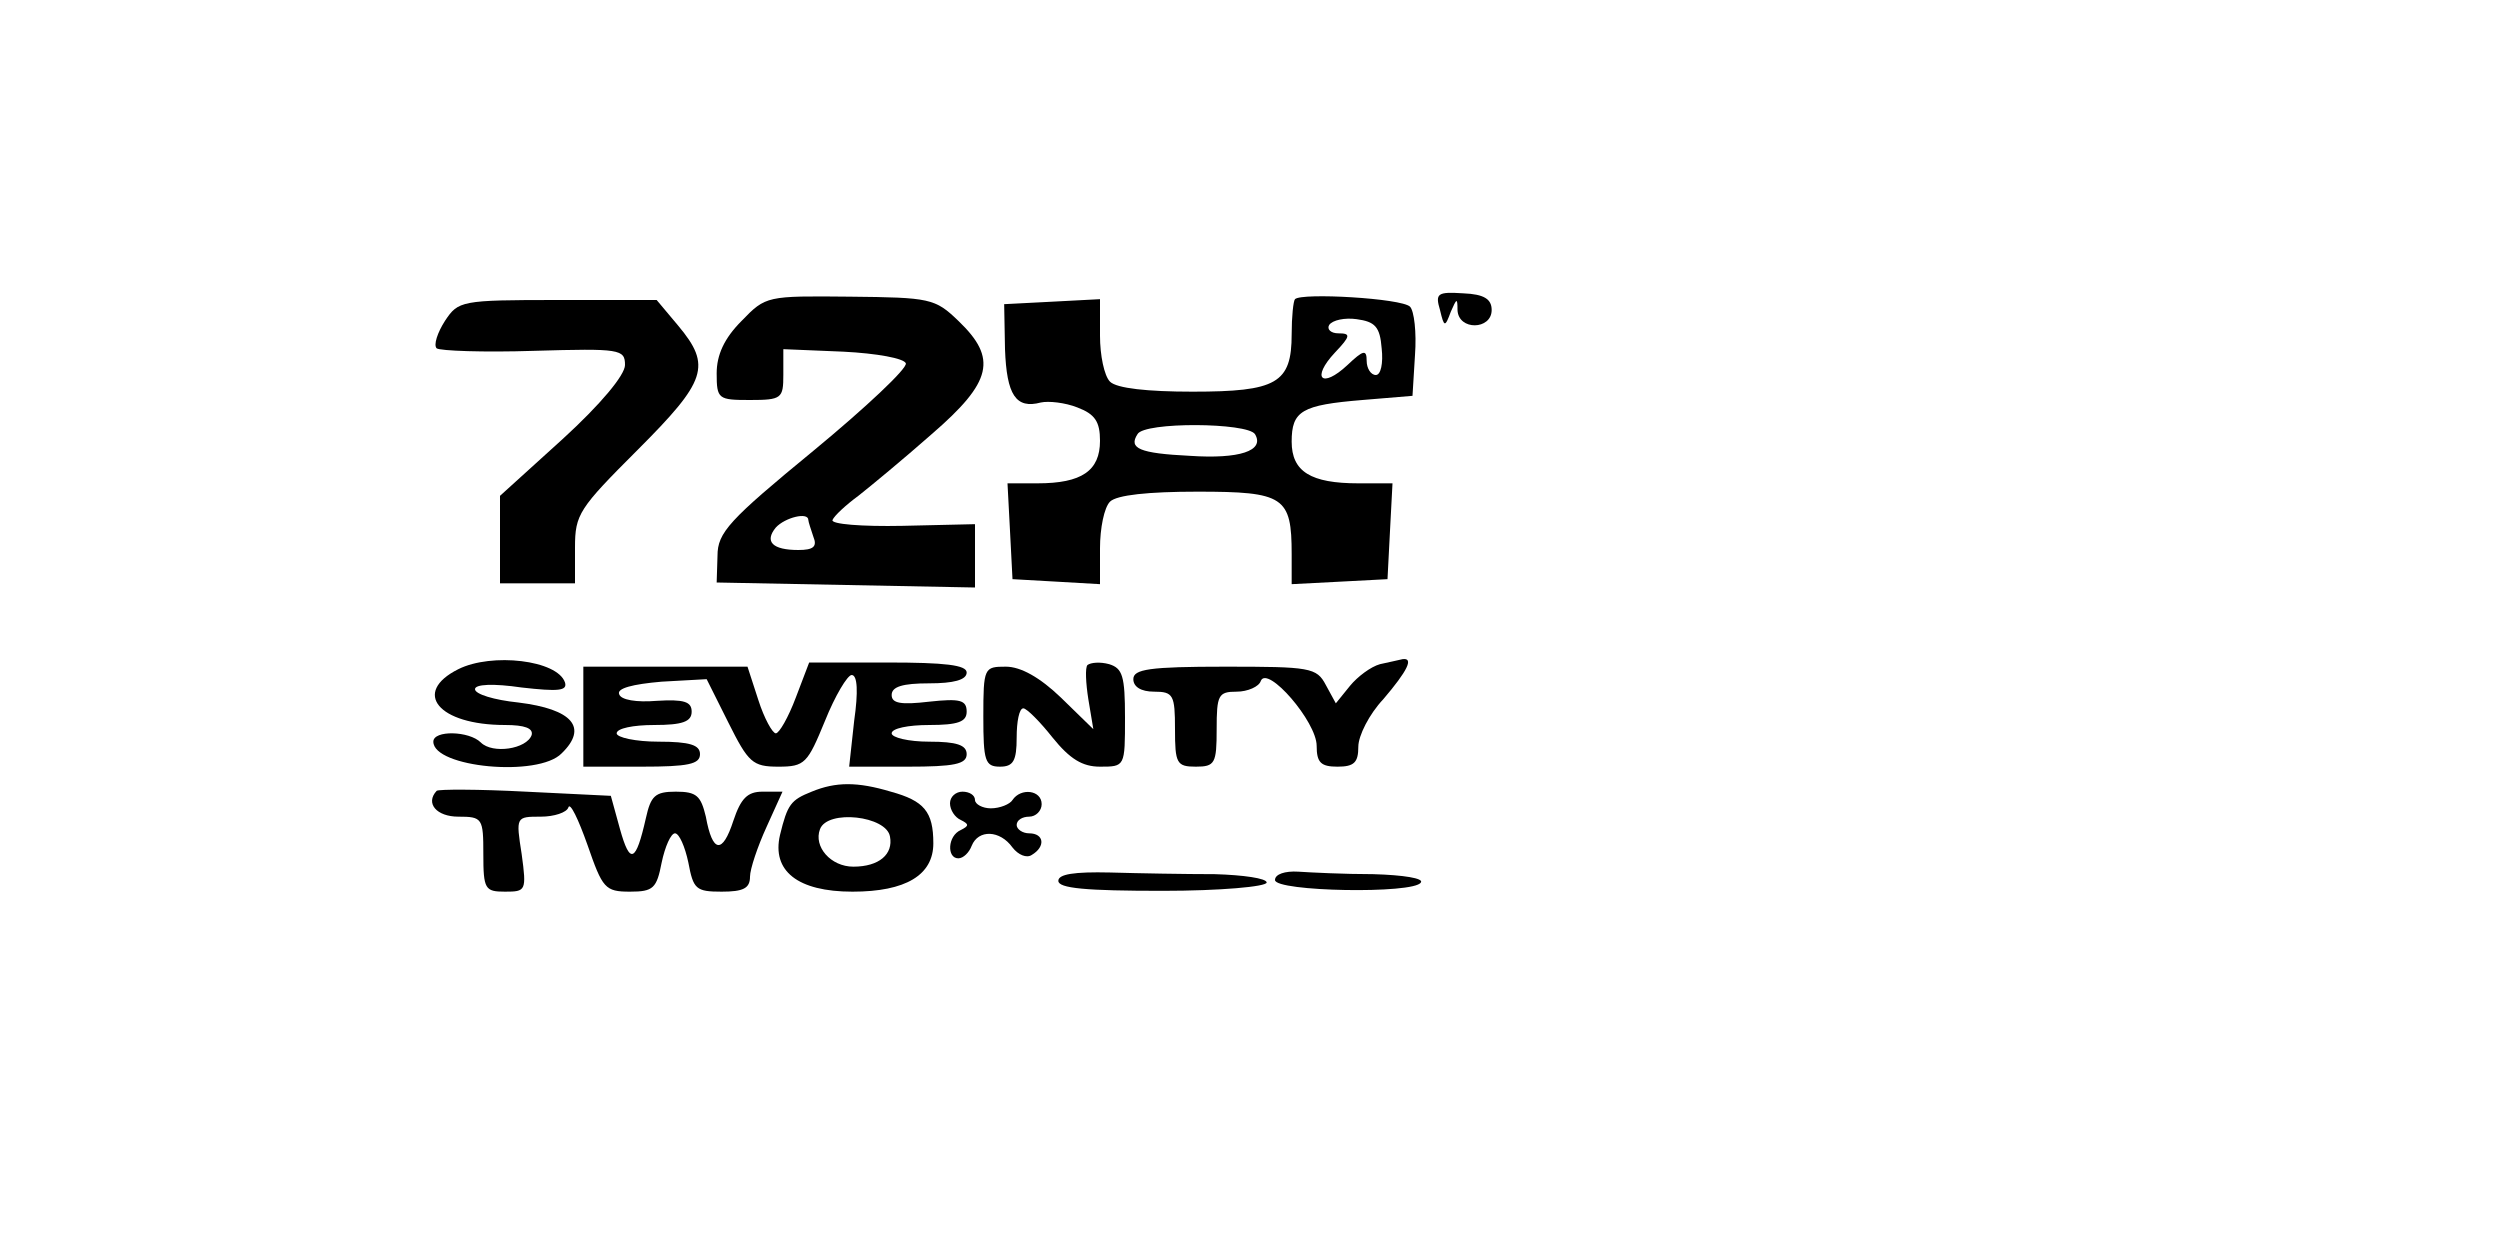 <?xml version="1.0" standalone="no"?>
<!DOCTYPE svg PUBLIC "-//W3C//DTD SVG 20010904//EN"
 "http://www.w3.org/TR/2001/REC-SVG-20010904/DTD/svg10.dtd">
<svg version="1.0" xmlns="http://www.w3.org/2000/svg"
 width="300pt" height="151pt" viewBox="0 0 300 151"
 preserveAspectRatio="xMidYMid meet">
<g transform="translate(0,151) scale(0.1,-0.1)"
fill="#000000" stroke="none">
<path d="M890 1125 c-21 -21 -30 -41 -30 -63 0 -31 2 -32 40 -32 38 0 40 2 40
30 l0 31 72 -3 c40 -2 73 -8 75 -14 2 -6 -48 -53 -111 -105 -101 -83 -115 -98
-115 -126 l-1 -32 155 -3 155 -3 0 38 0 38 -87 -2 c-49 -1 -86 2 -84 7 2 5 16
18 31 29 14 11 54 44 88 74 73 63 79 91 32 136 -28 27 -34 28 -130 29 -100 1
-101 1 -130 -29z m80 -239 c0 -2 3 -11 6 -20 5 -12 0 -16 -18 -16 -31 0 -41
10 -27 27 11 12 39 19 39 9z"/>
<path d="M1554 1151 c-2 -2 -4 -21 -4 -42 0 -59 -18 -69 -119 -69 -54 0 -91 4
-99 12 -7 7 -12 32 -12 55 l0 44 -57 -3 -58 -3 1 -54 c2 -55 13 -72 43 -64 9
2 29 0 44 -6 21 -8 27 -17 27 -40 0 -36 -22 -51 -75 -51 l-36 0 3 -57 3 -58
53 -3 52 -3 0 43 c0 24 5 49 12 56 8 8 46 12 105 12 104 0 113 -6 113 -75 l0
-36 58 3 57 3 3 58 3 57 -41 0 c-57 0 -80 14 -80 50 0 37 12 44 85 50 l60 5 3
49 c2 27 -1 53 -6 58 -10 10 -130 17 -138 9z m104 -59 c2 -18 -1 -32 -7 -32
-6 0 -11 8 -11 17 0 14 -4 13 -23 -5 -31 -29 -44 -16 -15 15 19 20 19 23 4 23
-9 0 -14 5 -11 10 4 6 19 9 33 7 22 -3 28 -9 30 -35z m-152 -103 c12 -20 -19
-30 -78 -26 -61 3 -74 9 -63 26 8 15 132 14 141 0z"/>
<path d="M1728 1138 c5 -21 6 -21 13 -2 7 16 8 17 8 2 1 -25 41 -24 41 0 0 13
-9 19 -34 20 -31 2 -34 0 -28 -20z"/>
<path d="M534 1125 c-9 -14 -14 -29 -10 -33 4 -3 56 -5 117 -3 103 3 109 2
109 -17 0 -12 -29 -47 -75 -89 l-75 -68 0 -52 0 -53 45 0 45 0 0 43 c0 40 5
47 75 117 83 83 89 101 49 149 l-26 31 -119 0 c-116 0 -119 -1 -135 -25z"/>
<path d="M550 707 c-56 -28 -24 -67 56 -67 24 0 34 -4 32 -12 -6 -17 -47 -23
-61 -9 -14 14 -57 15 -57 1 0 -31 126 -43 154 -14 32 31 13 53 -52 61 -29 3
-52 10 -52 16 0 6 22 7 56 2 44 -5 55 -4 52 6 -9 27 -88 36 -128 16z"/>
<path d="M955 673 c-9 -24 -20 -43 -24 -43 -4 0 -14 18 -21 40 l-13 40 -99 0
-98 0 0 -60 0 -60 70 0 c56 0 70 3 70 15 0 11 -12 15 -50 15 -27 0 -50 5 -50
10 0 6 20 10 45 10 34 0 45 4 45 16 0 12 -9 15 -42 13 -24 -2 -43 1 -45 8 -3
7 16 12 51 15 l54 3 26 -52 c24 -48 29 -53 60 -53 32 0 35 4 56 55 12 30 27
55 32 55 7 0 8 -20 3 -55 l-6 -55 70 0 c56 0 71 3 71 15 0 11 -12 15 -45 15
-25 0 -45 5 -45 10 0 6 20 10 45 10 35 0 45 4 45 16 0 14 -8 16 -45 12 -34 -4
-45 -2 -45 8 0 10 13 14 45 14 29 0 45 4 45 13 0 9 -26 12 -95 12 l-94 0 -16
-42z"/>
<path d="M1305 712 c-3 -3 -2 -22 1 -41 l6 -36 -39 38 c-25 24 -48 37 -66 37
-26 0 -27 -1 -27 -60 0 -53 2 -60 20 -60 16 0 20 7 20 35 0 19 3 35 8 35 4 0
20 -16 35 -35 21 -26 36 -35 57 -35 30 0 30 0 30 59 0 50 -3 59 -19 64 -11 3
-22 2 -26 -1z"/>
<path d="M1656 713 c-11 -3 -27 -15 -36 -26 l-17 -21 -12 22 c-11 21 -19 22
-121 22 -91 0 -110 -3 -110 -15 0 -9 9 -15 25 -15 23 0 25 -4 25 -45 0 -41 2
-45 25 -45 23 0 25 4 25 45 0 41 2 45 24 45 13 0 27 6 29 13 8 19 67 -49 67
-78 0 -20 5 -25 25 -25 20 0 25 5 25 24 0 13 13 39 30 57 29 34 37 50 23 48
-5 -1 -17 -4 -27 -6z"/>
<path d="M524 561 c-14 -15 0 -31 26 -31 29 0 30 -2 30 -45 0 -42 2 -45 26
-45 25 0 26 1 20 45 -7 45 -7 45 23 45 16 0 31 5 33 11 2 7 12 -14 23 -45 18
-52 21 -56 51 -56 28 0 32 4 38 35 4 19 11 35 16 35 5 0 12 -16 16 -35 6 -32
9 -35 40 -35 26 0 34 4 34 18 0 9 9 36 20 60 l19 42 -24 0 c-18 0 -26 -8 -35
-35 -13 -40 -25 -39 -33 5 -6 25 -11 30 -36 30 -25 0 -30 -5 -36 -32 -12 -53
-19 -56 -31 -13 l-11 40 -102 5 c-57 3 -105 3 -107 1z"/>
<path d="M974 560 c-25 -10 -29 -15 -38 -52 -10 -43 21 -68 87 -68 64 0 97 20
97 58 0 38 -11 51 -51 62 -40 12 -66 12 -95 0z m94 -54 c4 -21 -13 -36 -44
-36 -27 0 -48 24 -40 45 9 24 80 16 84 -9z"/>
<path d="M1140 546 c0 -8 6 -17 13 -20 10 -5 10 -7 0 -12 -16 -7 -17 -34 -3
-34 6 0 13 7 16 15 8 20 34 19 49 -2 7 -9 17 -13 23 -9 17 10 15 26 -3 26 -8
0 -15 5 -15 10 0 6 7 10 15 10 8 0 15 7 15 15 0 17 -25 20 -35 5 -3 -5 -15
-10 -26 -10 -10 0 -19 5 -19 10 0 6 -7 10 -15 10 -8 0 -15 -6 -15 -14z"/>
<path d="M1270 453 c0 -9 33 -12 125 -12 69 0 125 5 125 10 0 5 -28 9 -62 10
-35 0 -91 1 -126 2 -43 1 -62 -2 -62 -10z"/>
<path d="M1530 454 c0 -14 167 -17 175 -3 4 5 -21 9 -57 10 -35 0 -75 2 -90 3
-16 1 -28 -3 -28 -10z"/>
</g>
</svg>
